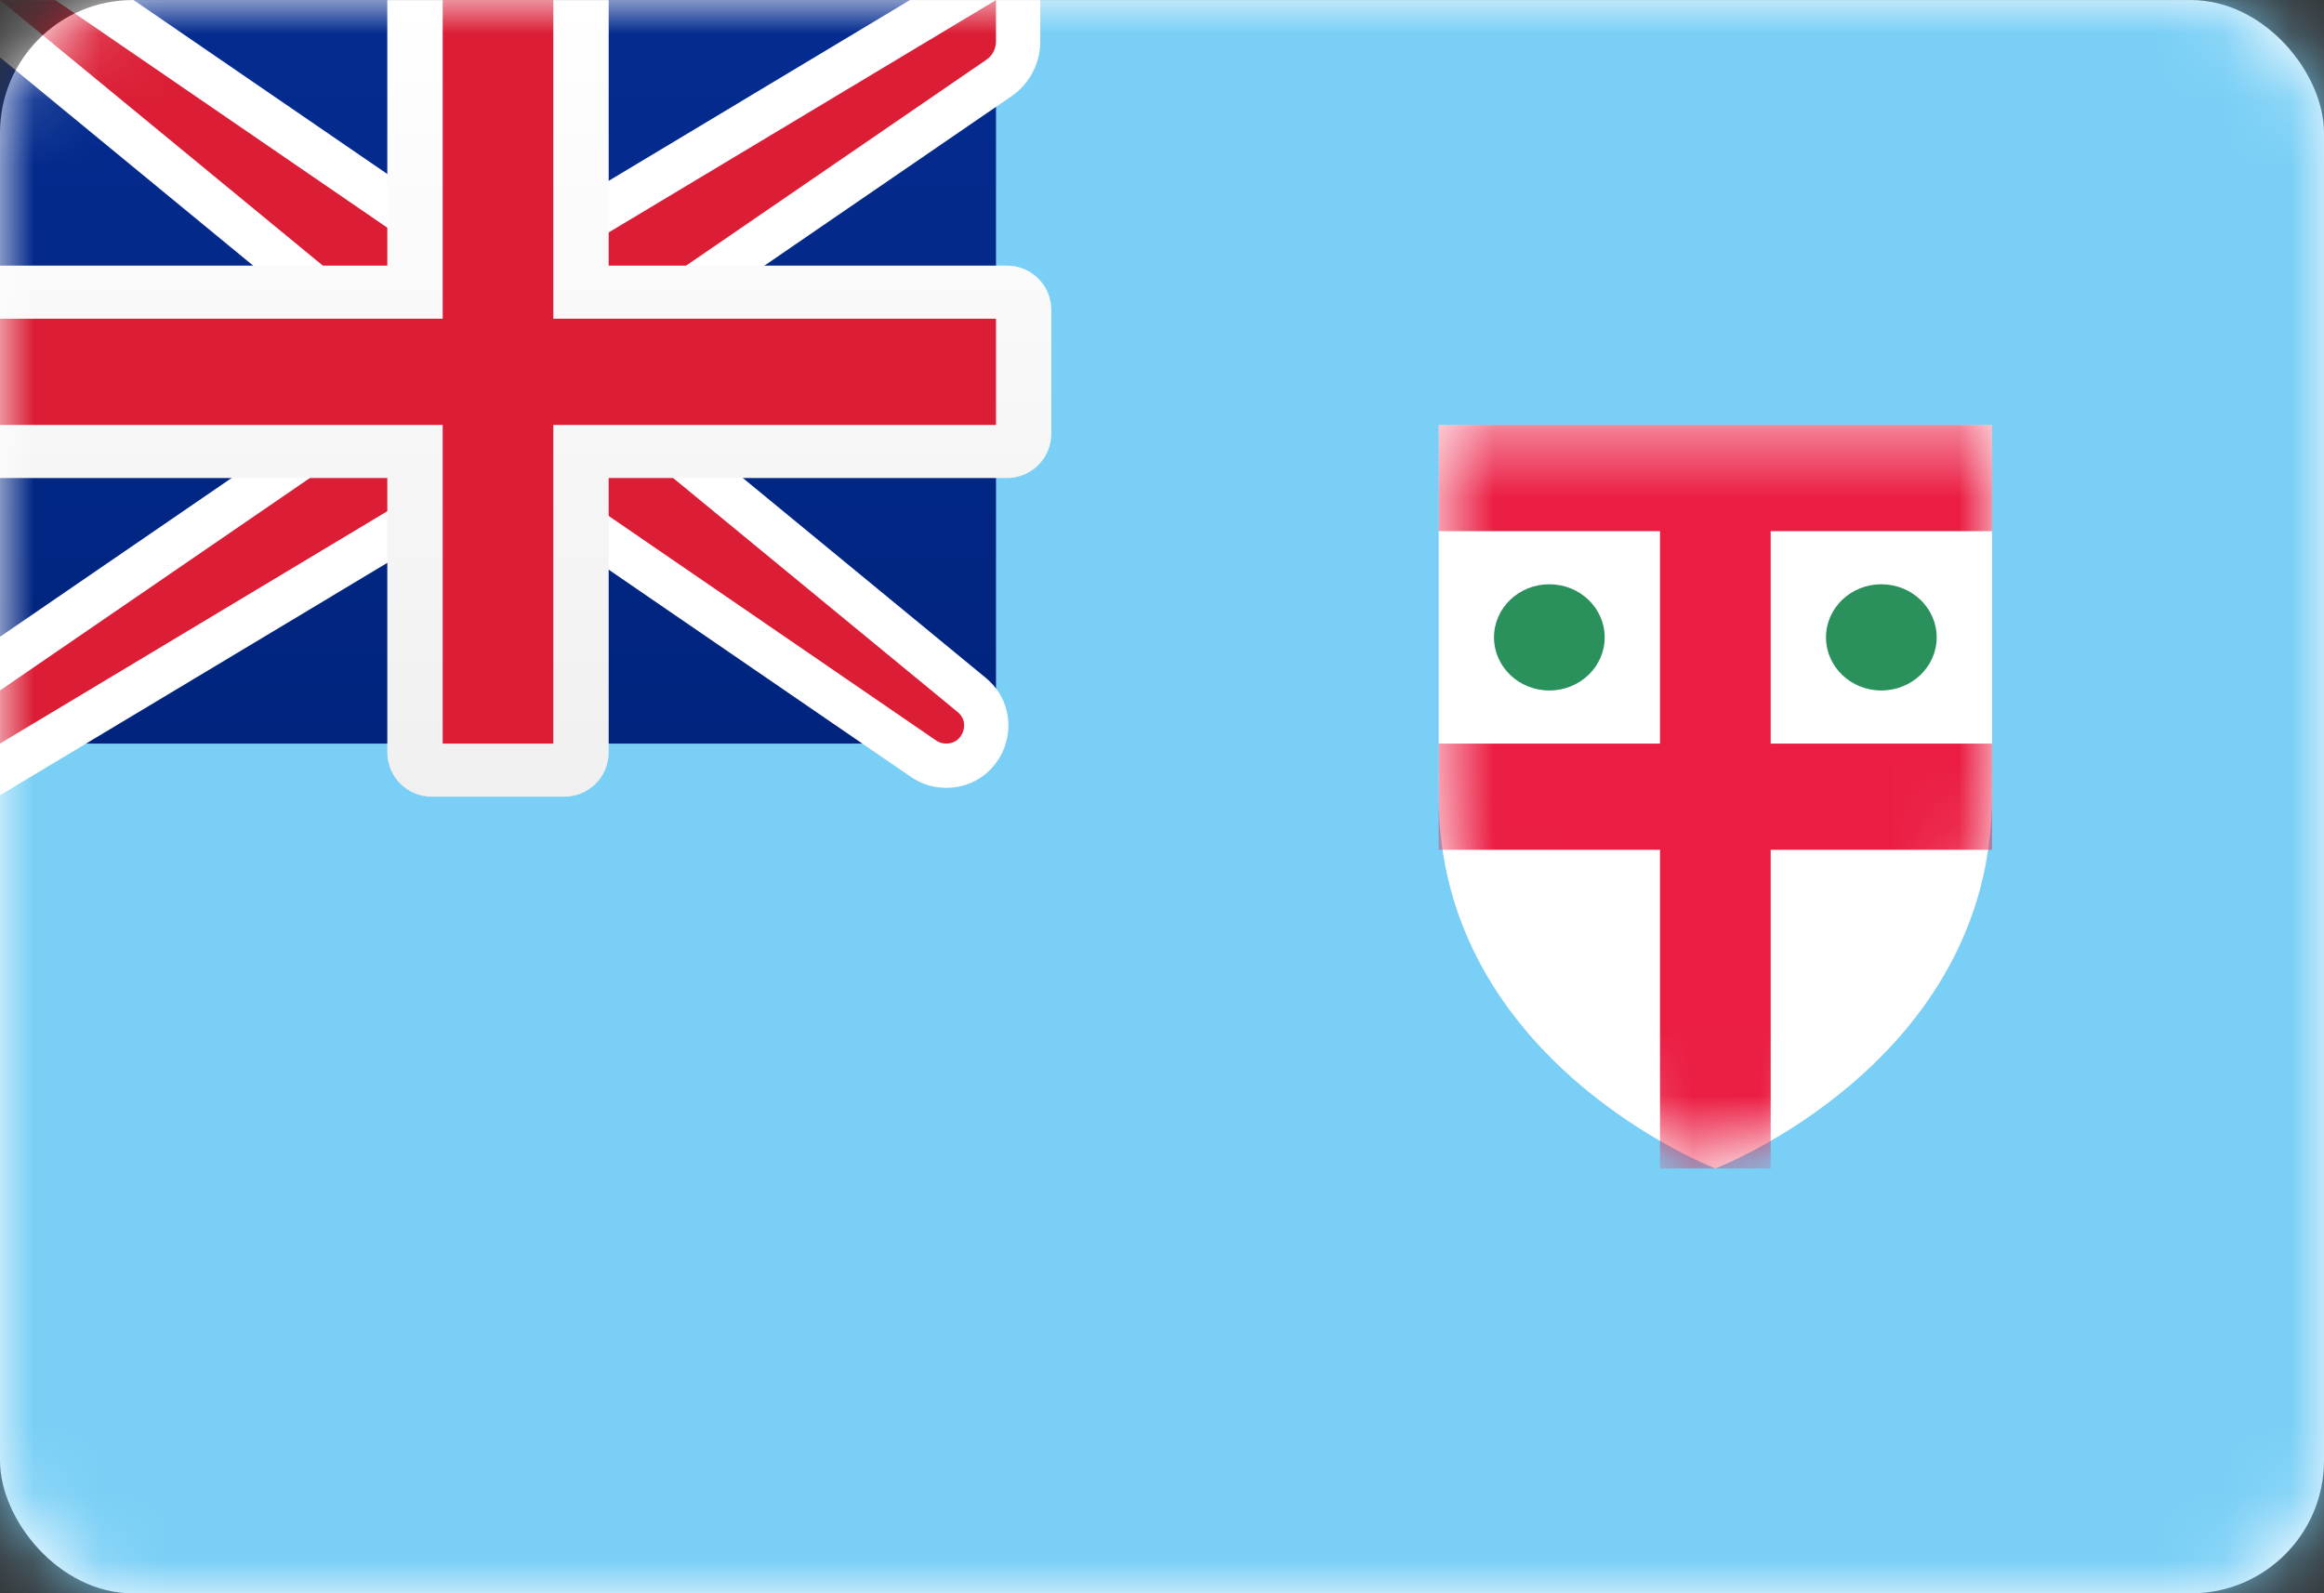 <svg width="35" height="24" viewBox="0 0 35 24" fill="none" xmlns="http://www.w3.org/2000/svg">
<rect x="0" y="0" width="35" height="24" fill="#333333" stroke="none"/>
<rect y="0.001" width="35" height="24" rx="2" fill="white"/>
<mask id="mask0_636_25582" style="mask-type:alpha" maskUnits="userSpaceOnUse" x="0" y="0" width="35" height="25">
<rect y="0.001" width="35" height="24" rx="2" fill="white"/>
</mask>
<g mask="url(#mask0_636_25582)">
<rect y="0.001" width="35" height="24" fill="#79CFF6"/>
<rect y="0.001" width="15" height="11.2" fill="url(#paint0_linear_636_25582)"/>
<path fill-rule="evenodd" clip-rule="evenodd" d="M21.667 12.001C21.667 9.601 21.667 6.401 21.667 6.401H30C30 6.401 30 9.601 30 12.001C30 16.001 25.834 17.601 25.834 17.601C25.834 17.601 21.667 16.001 21.667 12.001Z" fill="white"/>
<mask id="mask1_636_25582" style="mask-type:alpha" maskUnits="userSpaceOnUse" x="21" y="6" width="9" height="12">
<path fill-rule="evenodd" clip-rule="evenodd" d="M21.667 12.001C21.667 9.601 21.667 6.401 21.667 6.401H30C30 6.401 30 9.601 30 12.001C30 16.001 25.834 17.601 25.834 17.601C25.834 17.601 21.667 16.001 21.667 12.001Z" fill="white"/>
</mask>
<g mask="url(#mask1_636_25582)">
<path fill-rule="evenodd" clip-rule="evenodd" d="M24.167 9.601C24.167 10.043 23.794 10.401 23.333 10.401C22.873 10.401 22.5 10.043 22.5 9.601C22.5 9.159 22.873 8.801 23.333 8.801C23.794 8.801 24.167 9.159 24.167 9.601ZM29.167 9.601C29.167 10.043 28.794 10.401 28.333 10.401C27.873 10.401 27.5 10.043 27.5 9.601C27.5 9.159 27.873 8.801 28.333 8.801C28.794 8.801 29.167 9.159 29.167 9.601Z" fill="#2A915C"/>
<path fill-rule="evenodd" clip-rule="evenodd" d="M21.667 6.401H30V8.001H26.667V11.201H30V12.801H26.667V17.601H25V12.801H21.667V11.201H25V8.001H21.667V6.401Z" fill="#EB1D43"/>
</g>
<path d="M0 -0.332H-0.93L-0.212 0.258L5.5 4.958V6.225L-0.189 10.126L-0.333 10.225V10.401V11.201V11.79L0.171 11.487L6.759 7.534H8.23L13.909 11.429C14.01 11.498 14.128 11.534 14.25 11.534C14.815 11.534 15.069 10.826 14.633 10.467L9.5 6.244V4.977L15.044 1.175C15.225 1.051 15.333 0.845 15.333 0.625V0.001V-0.588L14.829 -0.285L8.241 3.668H6.77L1.022 -0.274L0.937 -0.332H0.833H0Z" fill="#DB1E36" stroke="white" stroke-width="0.667"/>
<path fill-rule="evenodd" clip-rule="evenodd" d="M0 4.001V7.201H5.833V11.334C5.833 11.703 6.132 12.001 6.5 12.001H8.5C8.868 12.001 9.167 11.703 9.167 11.334V7.201H15.167C15.535 7.201 15.833 6.902 15.833 6.534V4.668C15.833 4.299 15.535 4.001 15.167 4.001H9.167V0.001H5.833V4.001H0Z" fill="url(#paint1_linear_636_25582)"/>
<path fill-rule="evenodd" clip-rule="evenodd" d="M0 4.801H6.667V4.001V0.001H8.333V4.001V4.801H15V6.401H8.333V7.201V11.201H6.667V7.201V6.401H0V4.801Z" fill="#DB1E36"/>
</g>
<defs>
<linearGradient id="paint0_linear_636_25582" x1="0" y1="0.001" x2="0" y2="11.201" gradientUnits="userSpaceOnUse">
<stop stop-color="#042C90"/>
<stop offset="1" stop-color="#00247E"/>
</linearGradient>
<linearGradient id="paint1_linear_636_25582" x1="0" y1="0.001" x2="0" y2="12.001" gradientUnits="userSpaceOnUse">
<stop stop-color="white"/>
<stop offset="1" stop-color="#F0F0F0"/>
</linearGradient>
</defs>
</svg>
